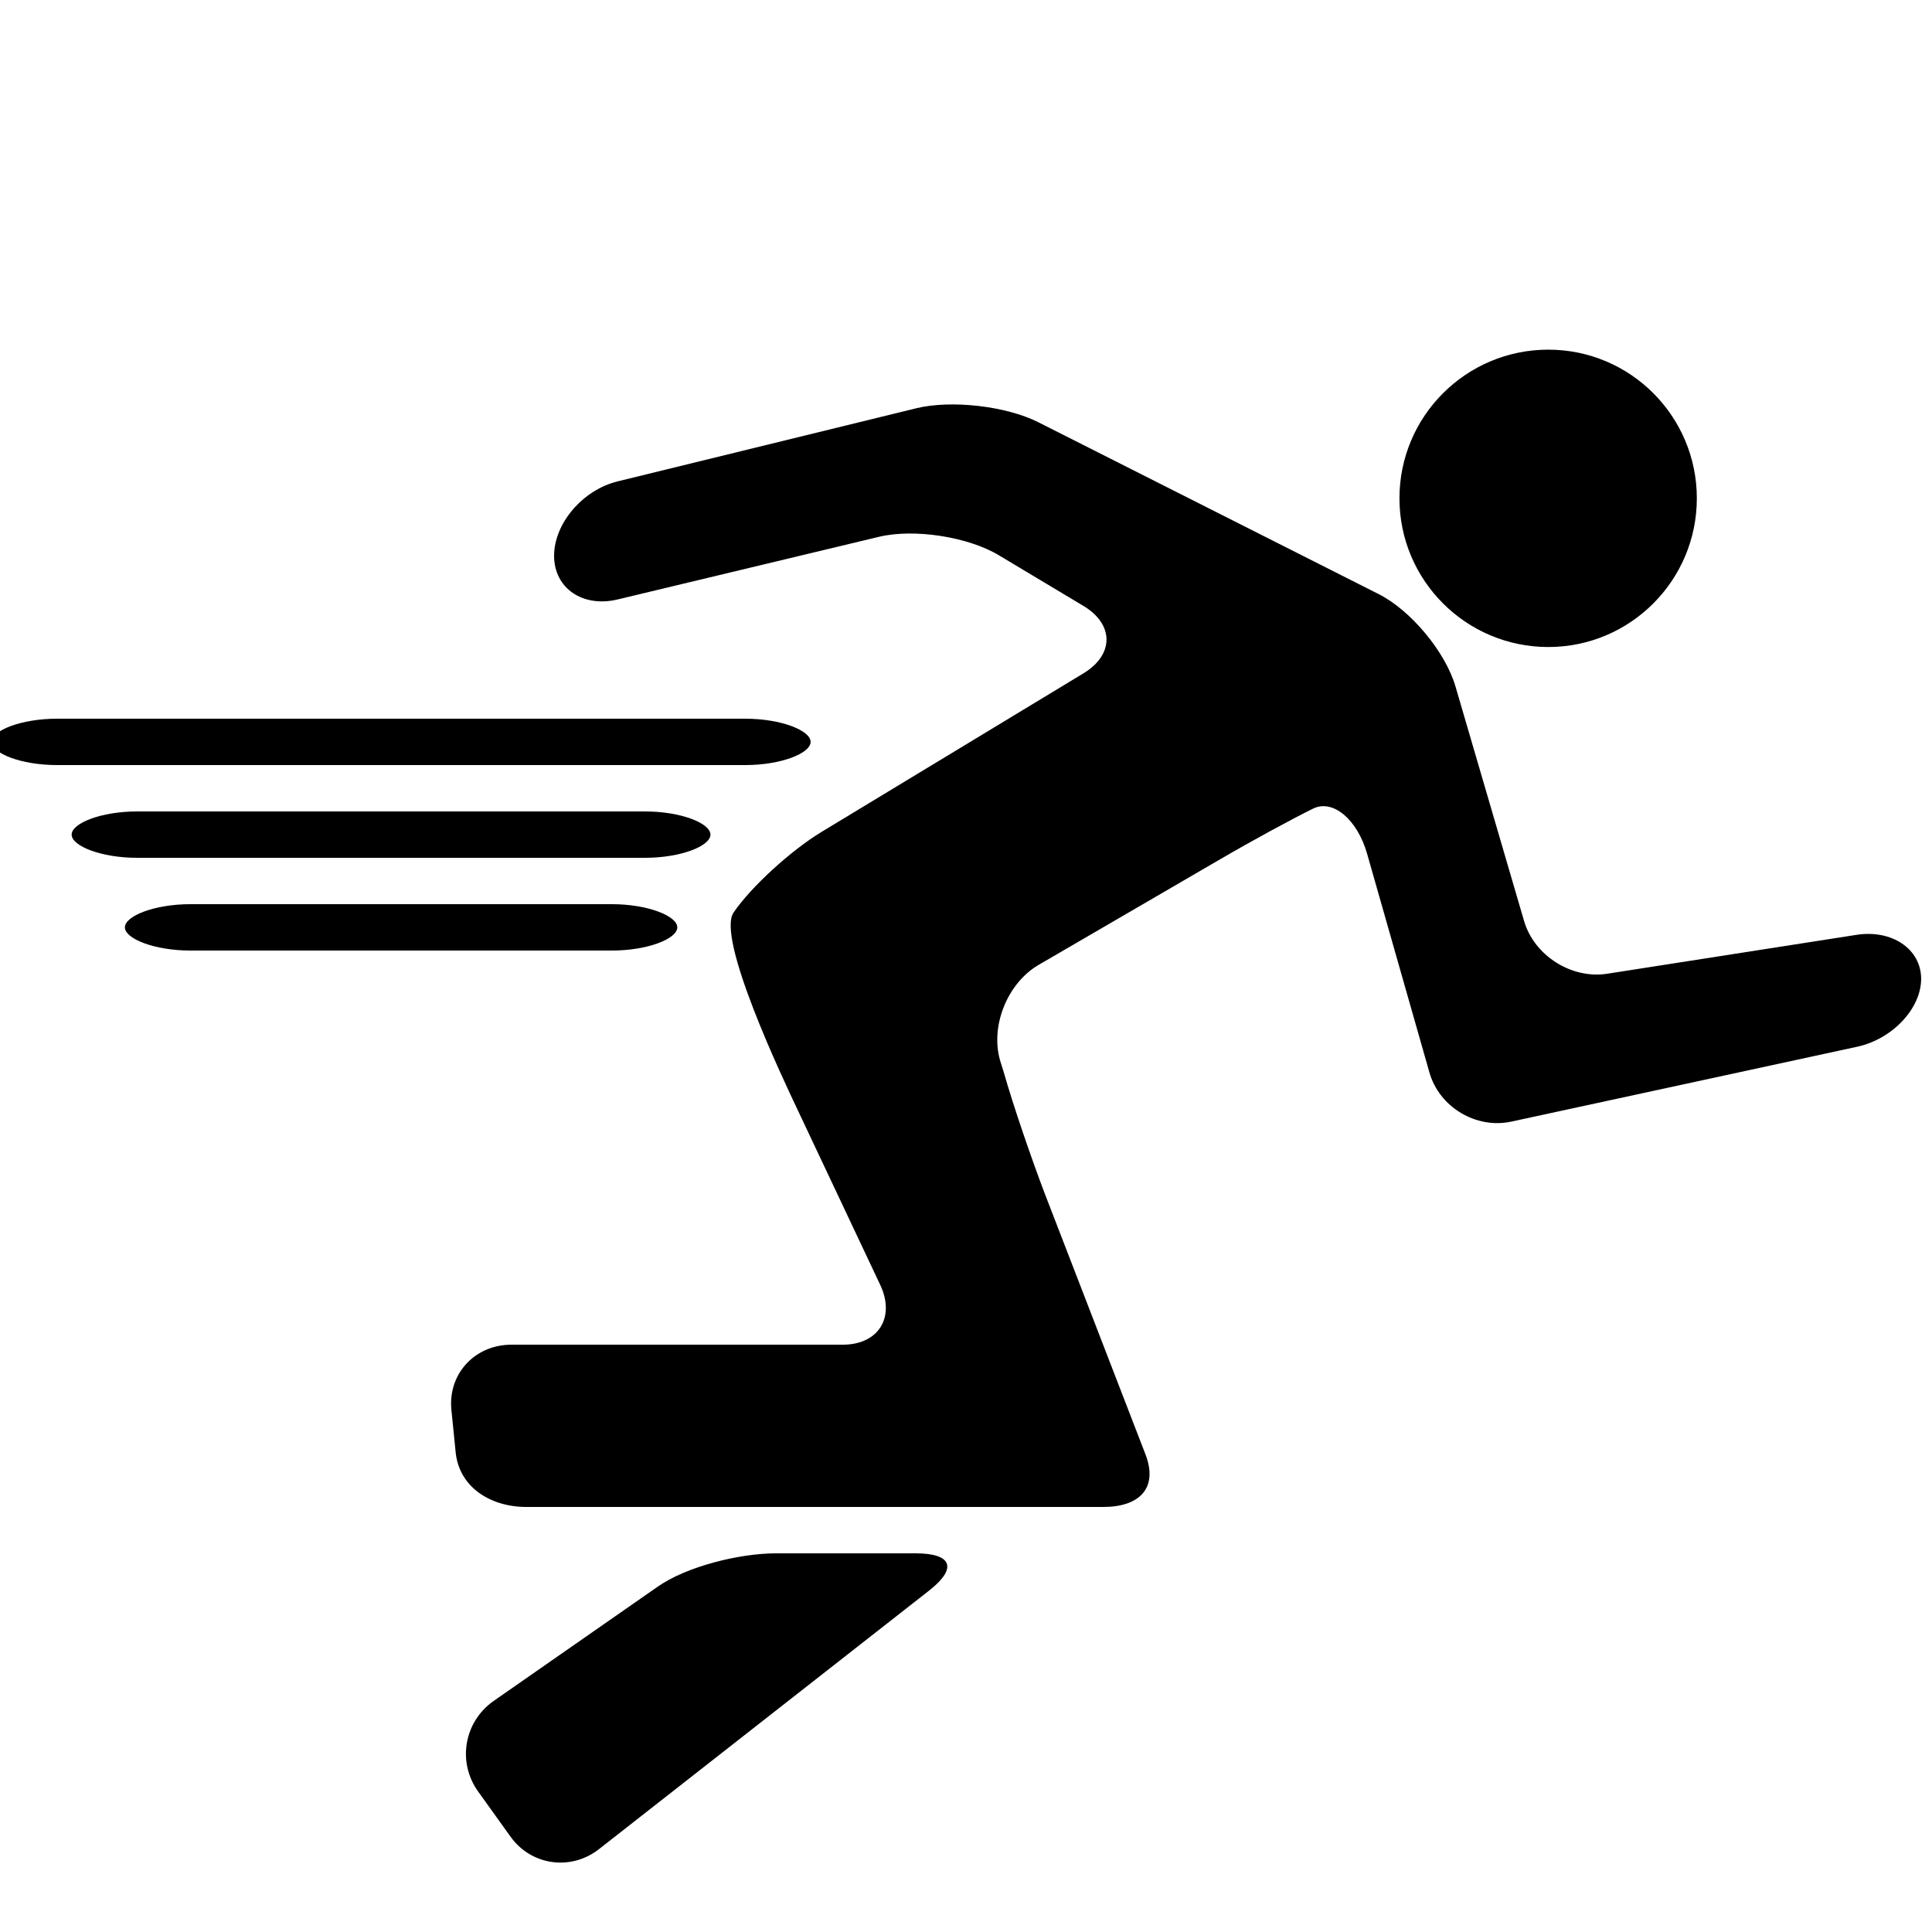 <svg
  xmlns="http://www.w3.org/2000/svg"
  height="100"
  width="100"
  y="0"
  x="0">
  <g transform="scale(1.2) translate(-8, -2)">
    <path d="M74.783,29.908c3.538,0,6.407-2.875,6.407-6.414c0-3.54-2.869-6.412-6.407-6.412c-3.547,0-6.42,2.873-6.42,6.412 S71.236,29.908,74.783,29.908z"/>
    <path d="M88.075,42.323L77.32,44.001c-1.533,0.238-3.146-0.783-3.581-2.273l-2.961-10.124c-0.436-1.489-1.926-3.28-3.312-3.979 L52.781,20.21c-1.386-0.699-3.753-0.969-5.261-0.6l-12.879,3.153c-1.508,0.369-2.741,1.814-2.741,3.211 c0,1.397,1.234,2.244,2.743,1.882l11.27-2.702c1.51-0.362,3.833-0.005,5.164,0.792l3.649,2.185 c1.332,0.797,1.335,2.107,0.007,2.912l-11.298,6.84c-1.327,0.805-3.034,2.367-3.793,3.475c-0.758,1.105,2.134,7.191,2.8,8.594 l3.52,7.459c0.665,1.402-0.061,2.59-1.613,2.59H30.057c-1.552,0-2.719,1.225-2.591,2.771l0.183,1.816 C27.775,66.136,29.149,67,30.702,67h24.89c1.551,0,2.37-0.807,1.82-2.258l-4.359-11.287c-0.552-1.451-1.35-3.765-1.773-5.257 l-0.146-0.467c-0.424-1.493,0.326-3.332,1.666-4.113l7.84-4.561c1.34-0.782,3.139-1.759,3.998-2.179 c0.857-0.419,1.907,0.462,2.332,1.956l2.686,9.426c0.424,1.493,2.014,2.447,3.53,2.119l14.921-3.23 c1.516-0.329,2.758-1.646,2.758-2.929S89.608,42.084,88.075,42.323z"/>
    <path d="M47.489,69h-6.019c-1.553,0-3.858,0.557-5.125,1.455l-7.062,4.919c-1.266,0.897-1.566,2.622-0.668,3.889l1.398,1.948 c0.899,1.266,2.628,1.499,3.842,0.533l14.248-11.159C49.317,69.619,49.041,69,47.489,69z"/>
    <path d="M40.143,35c1.552,0,2.822-0.51,2.822-1s-1.271-1-2.822-1H10.46c-1.552,0-2.822,0.51-2.822,1s1.271,1,2.822,1H40.143z"/>
    <path d="M38.644,38c0-0.49-1.271-1-2.822-1H13.912c-1.553,0-2.822,0.51-2.822,1s1.27,1,2.822,1h21.909 C37.373,39,38.644,38.49,38.644,38z"/>
    <path d="M37.214,42c0-0.489-1.27-1-2.821-1H16.21c-1.553,0-2.823,0.511-2.823,1c0,0.49,1.271,1,2.823,1h18.183 C35.944,43,37.214,42.49,37.214,42z"/>
  </g>
</svg>